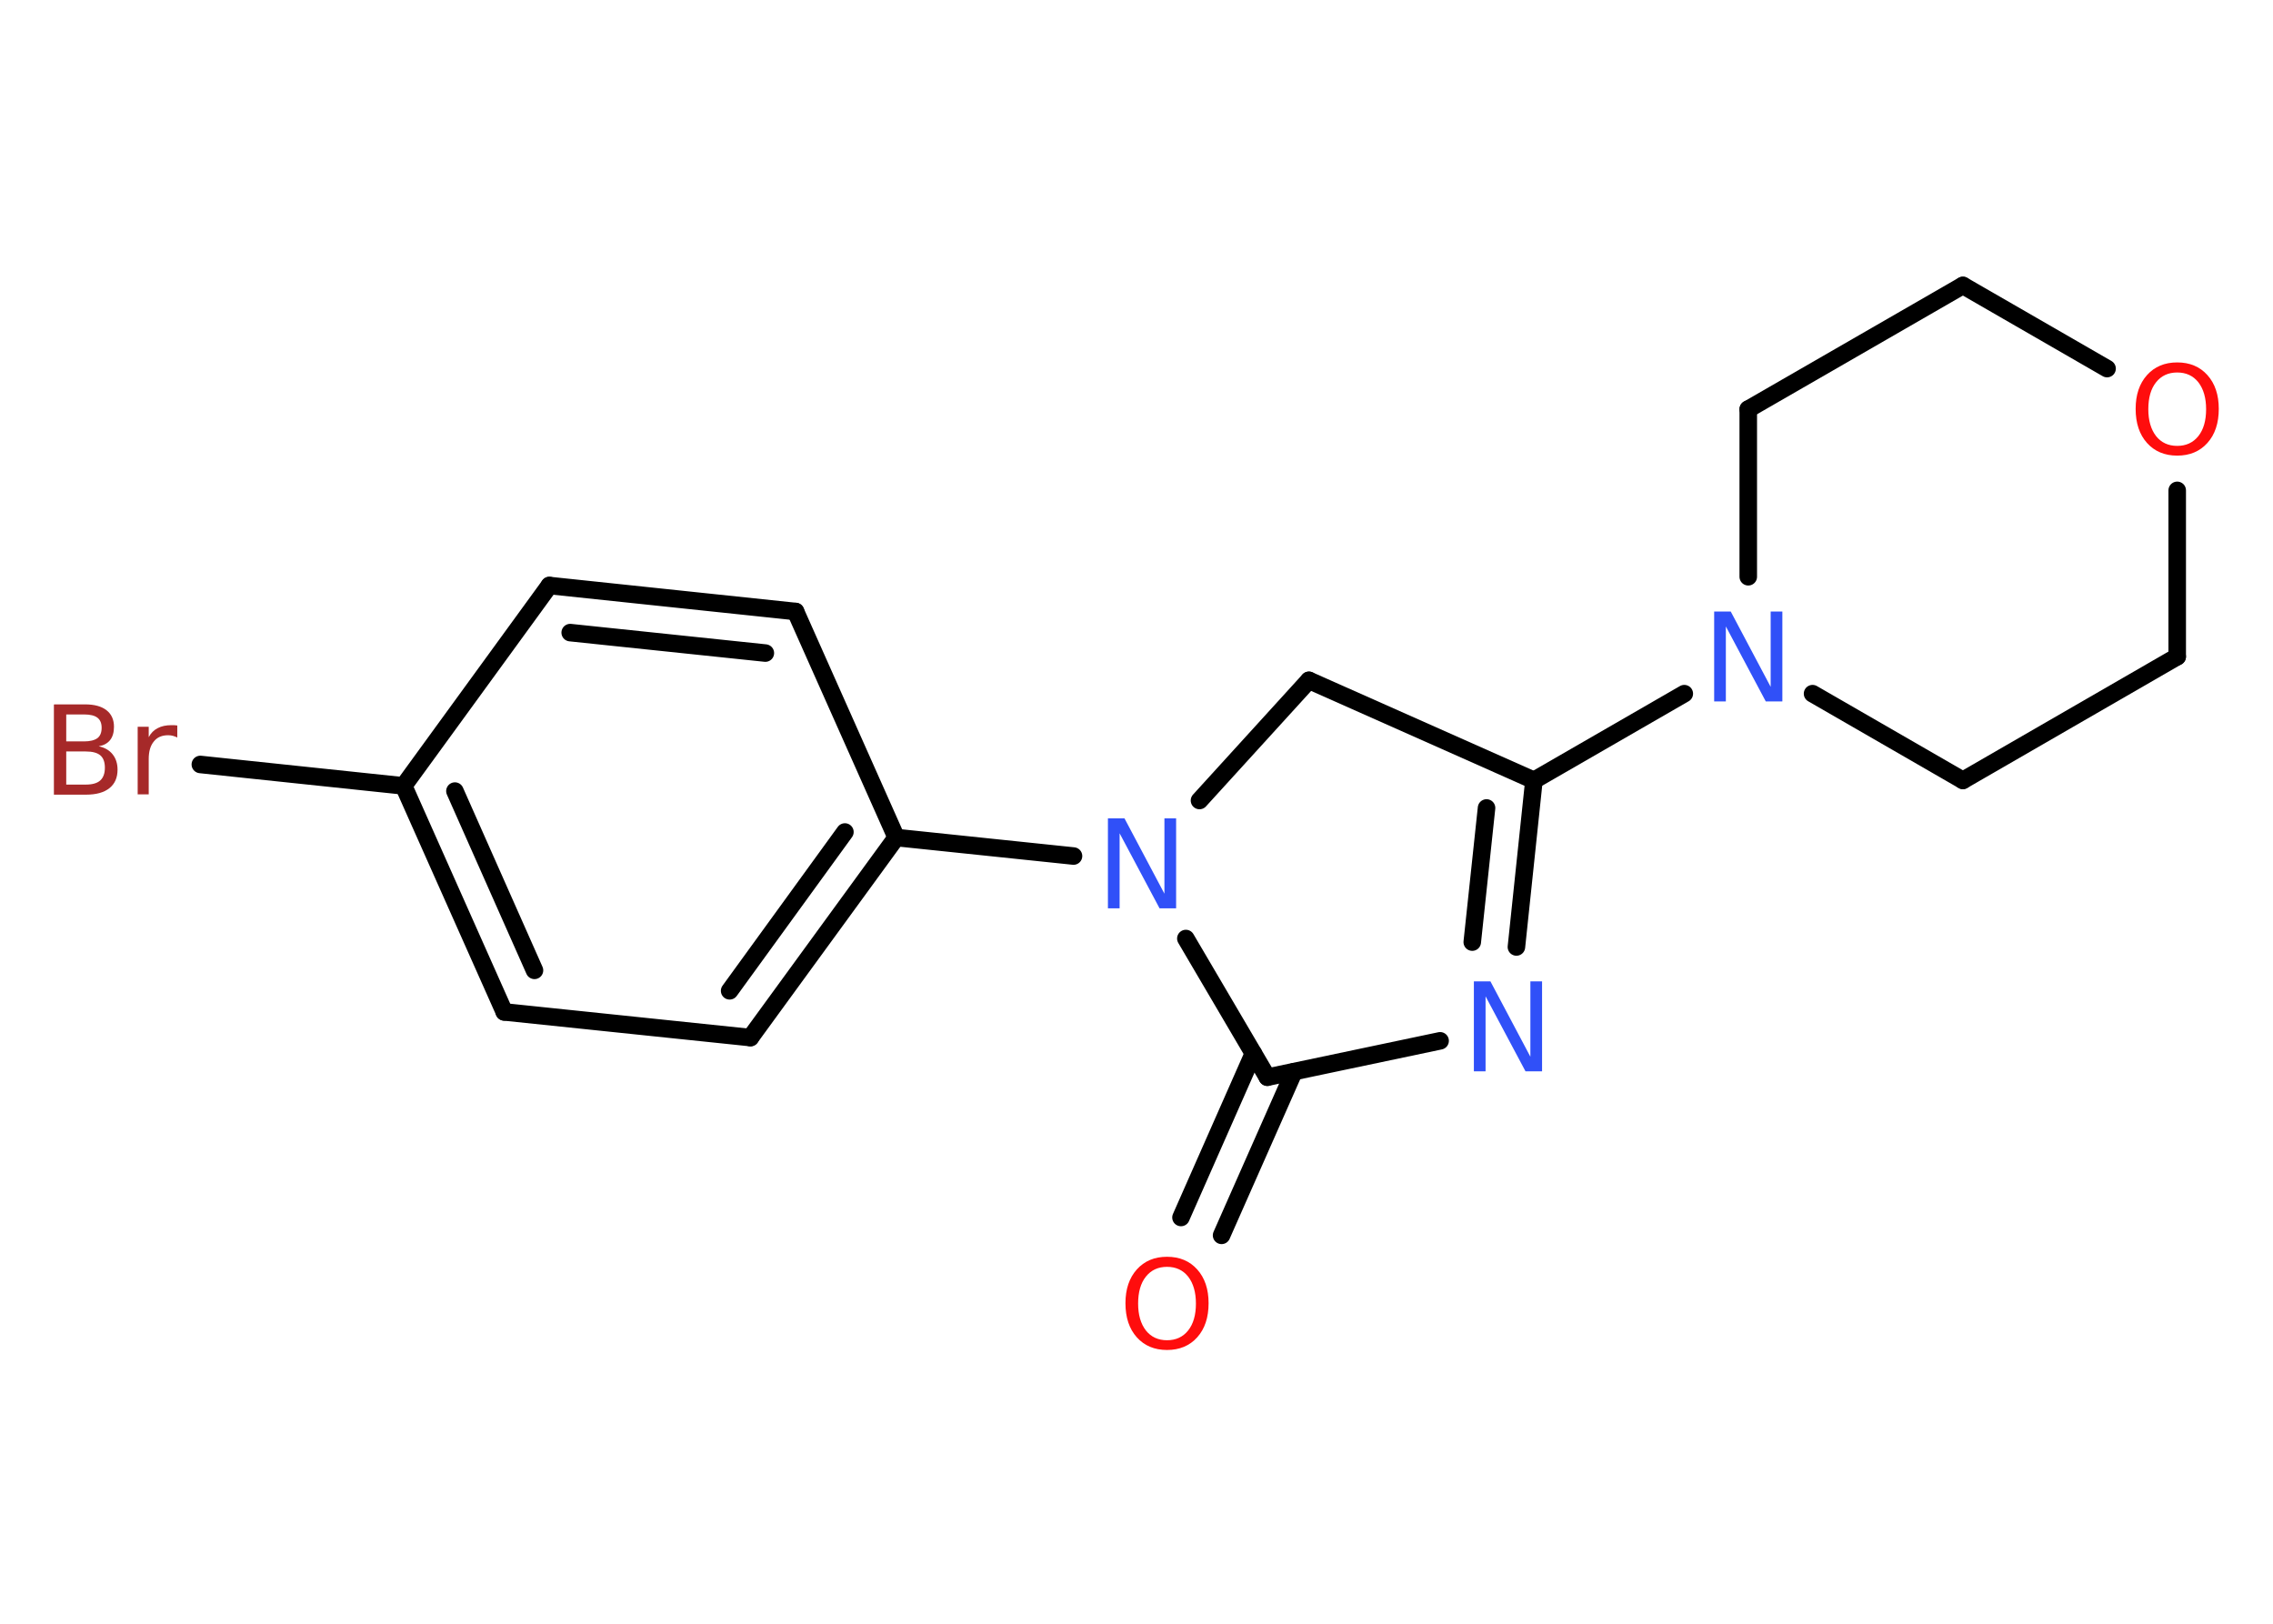 <?xml version='1.0' encoding='UTF-8'?>
<!DOCTYPE svg PUBLIC "-//W3C//DTD SVG 1.1//EN" "http://www.w3.org/Graphics/SVG/1.1/DTD/svg11.dtd">
<svg version='1.2' xmlns='http://www.w3.org/2000/svg' xmlns:xlink='http://www.w3.org/1999/xlink' width='70.0mm' height='50.0mm' viewBox='0 0 70.0 50.0'>
  <desc>Generated by the Chemistry Development Kit (http://github.com/cdk)</desc>
  <g stroke-linecap='round' stroke-linejoin='round' stroke='#000000' stroke-width='.54' fill='#3050F8'>
    <rect x='.0' y='.0' width='70.0' height='50.0' fill='#FFFFFF' stroke='none'/>
    <g id='mol1' class='mol'>
      <g id='mol1bnd1' class='bond'>
        <line x1='36.37' y1='37.49' x2='38.6' y2='32.44'/>
        <line x1='37.62' y1='38.04' x2='39.85' y2='33.0'/>
      </g>
      <line id='mol1bnd2' class='bond' x1='39.03' y1='33.17' x2='44.35' y2='32.05'/>
      <g id='mol1bnd3' class='bond'>
        <line x1='46.7' y1='29.16' x2='47.24' y2='24.03'/>
        <line x1='45.34' y1='29.01' x2='45.78' y2='24.88'/>
      </g>
      <line id='mol1bnd4' class='bond' x1='47.24' y1='24.03' x2='51.87' y2='21.36'/>
      <line id='mol1bnd5' class='bond' x1='53.84' y1='17.76' x2='53.84' y2='12.6'/>
      <line id='mol1bnd6' class='bond' x1='53.84' y1='12.6' x2='60.45' y2='8.79'/>
      <line id='mol1bnd7' class='bond' x1='60.45' y1='8.79' x2='64.89' y2='11.35'/>
      <line id='mol1bnd8' class='bond' x1='67.05' y1='15.1' x2='67.05' y2='20.22'/>
      <line id='mol1bnd9' class='bond' x1='67.05' y1='20.22' x2='60.45' y2='24.03'/>
      <line id='mol1bnd10' class='bond' x1='55.82' y1='21.36' x2='60.45' y2='24.03'/>
      <line id='mol1bnd11' class='bond' x1='47.24' y1='24.03' x2='40.31' y2='20.95'/>
      <line id='mol1bnd12' class='bond' x1='40.31' y1='20.95' x2='36.94' y2='24.65'/>
      <line id='mol1bnd13' class='bond' x1='39.03' y1='33.17' x2='36.52' y2='28.9'/>
      <line id='mol1bnd14' class='bond' x1='33.06' y1='26.36' x2='27.6' y2='25.79'/>
      <g id='mol1bnd15' class='bond'>
        <line x1='23.11' y1='31.95' x2='27.6' y2='25.79'/>
        <line x1='22.47' y1='30.51' x2='26.02' y2='25.62'/>
      </g>
      <line id='mol1bnd16' class='bond' x1='23.11' y1='31.95' x2='15.53' y2='31.16'/>
      <g id='mol1bnd17' class='bond'>
        <line x1='12.43' y1='24.2' x2='15.53' y2='31.16'/>
        <line x1='14.01' y1='24.36' x2='16.46' y2='29.88'/>
      </g>
      <line id='mol1bnd18' class='bond' x1='12.43' y1='24.2' x2='6.17' y2='23.54'/>
      <line id='mol1bnd19' class='bond' x1='12.43' y1='24.2' x2='16.92' y2='18.03'/>
      <g id='mol1bnd20' class='bond'>
        <line x1='24.5' y1='18.83' x2='16.92' y2='18.03'/>
        <line x1='23.57' y1='20.11' x2='17.56' y2='19.48'/>
      </g>
      <line id='mol1bnd21' class='bond' x1='27.6' y1='25.79' x2='24.5' y2='18.83'/>
      <path id='mol1atm1' class='atom' d='M35.94 39.01q-.41 .0 -.65 .3q-.24 .3 -.24 .83q.0 .52 .24 .83q.24 .3 .65 .3q.41 .0 .65 -.3q.24 -.3 .24 -.83q.0 -.52 -.24 -.83q-.24 -.3 -.65 -.3zM35.94 38.7q.58 .0 .93 .39q.35 .39 .35 1.04q.0 .66 -.35 1.05q-.35 .39 -.93 .39q-.58 .0 -.93 -.39q-.35 -.39 -.35 -1.05q.0 -.65 .35 -1.04q.35 -.39 .93 -.39z' stroke='none' fill='#FF0D0D'/>
      <path id='mol1atm3' class='atom' d='M45.4 30.22h.5l1.23 2.32v-2.32h.36v2.77h-.51l-1.23 -2.31v2.31h-.36v-2.77z' stroke='none'/>
      <path id='mol1atm5' class='atom' d='M52.8 18.83h.5l1.23 2.32v-2.32h.36v2.77h-.51l-1.23 -2.31v2.31h-.36v-2.77z' stroke='none'/>
      <path id='mol1atm8' class='atom' d='M67.05 11.47q-.41 .0 -.65 .3q-.24 .3 -.24 .83q.0 .52 .24 .83q.24 .3 .65 .3q.41 .0 .65 -.3q.24 -.3 .24 -.83q.0 -.52 -.24 -.83q-.24 -.3 -.65 -.3zM67.05 11.16q.58 .0 .93 .39q.35 .39 .35 1.04q.0 .66 -.35 1.05q-.35 .39 -.93 .39q-.58 .0 -.93 -.39q-.35 -.39 -.35 -1.05q.0 -.65 .35 -1.04q.35 -.39 .93 -.39z' stroke='none' fill='#FF0D0D'/>
      <path id='mol1atm12' class='atom' d='M34.13 25.2h.5l1.23 2.32v-2.32h.36v2.77h-.51l-1.23 -2.31v2.31h-.36v-2.77z' stroke='none'/>
      <path id='mol1atm17' class='atom' d='M2.04 23.14v1.02h.6q.31 .0 .45 -.13q.14 -.13 .14 -.39q.0 -.26 -.14 -.38q-.14 -.12 -.45 -.12h-.6zM2.04 22.0v.83h.55q.27 .0 .41 -.1q.13 -.1 .13 -.32q.0 -.21 -.13 -.31q-.13 -.1 -.41 -.1h-.55zM1.67 21.69h.95q.43 .0 .66 .18q.23 .18 .23 .51q.0 .26 -.12 .41q-.12 .15 -.35 .19q.28 .06 .43 .25q.15 .19 .15 .47q.0 .37 -.25 .57q-.25 .2 -.72 .2h-.99v-2.77zM5.46 22.71q-.06 -.03 -.13 -.05q-.07 -.02 -.15 -.02q-.29 .0 -.44 .19q-.16 .19 -.16 .54v1.09h-.34v-2.08h.34v.32q.1 -.19 .28 -.28q.17 -.09 .42 -.09q.04 .0 .08 .0q.04 .0 .1 .01v.35z' stroke='none' fill='#A62929'/>
    </g>
  </g>
</svg>
